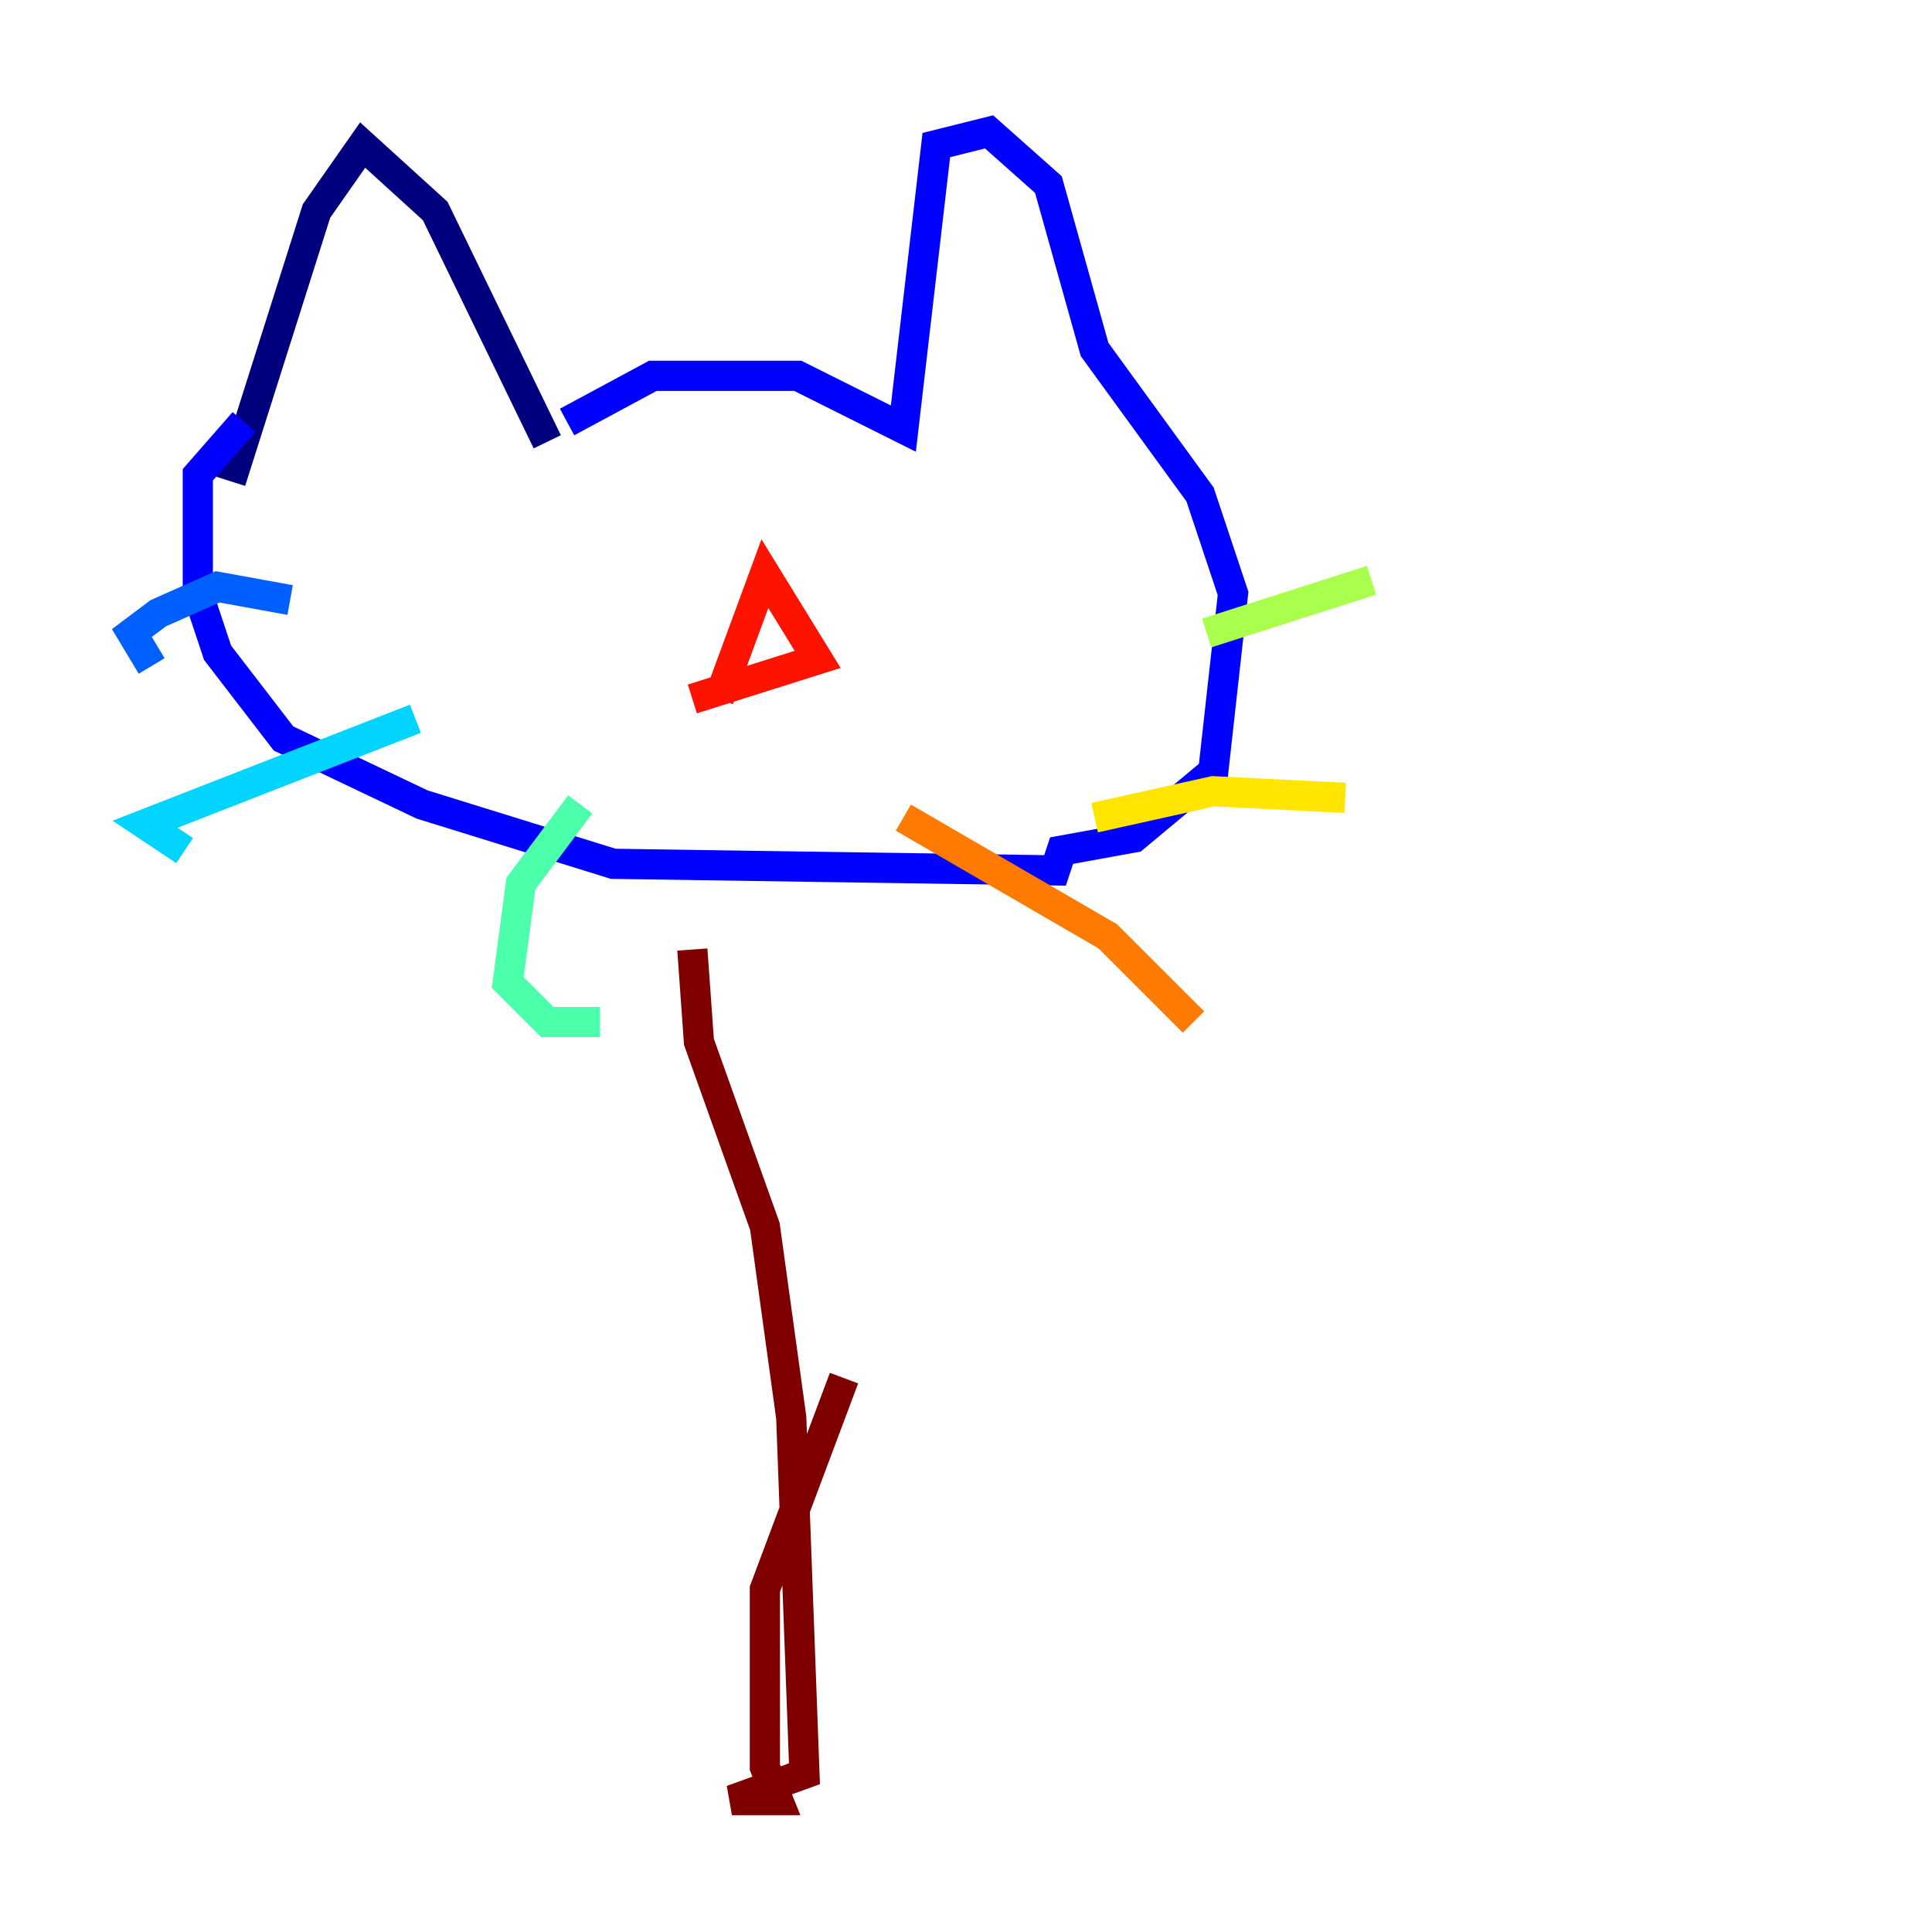 <?xml version="1.0" encoding="utf-8" ?>
<svg baseProfile="tiny" height="128" version="1.2" viewBox="0,0,128,128" width="128" xmlns="http://www.w3.org/2000/svg" xmlns:ev="http://www.w3.org/2001/xml-events" xmlns:xlink="http://www.w3.org/1999/xlink"><defs /><polyline fill="none" points="36.259,29.27 28.833,13.979 24.027,9.611 20.969,13.979 15.29,31.891" stroke="#00007f" stroke-width="2" /><polyline fill="none" points="37.57,27.959 43.249,24.901 52.86,24.901 59.85,28.396 62.034,9.611 65.529,8.737 69.461,12.232 72.519,23.154 79.508,32.764 81.693,39.317 80.382,51.113 75.14,55.481 70.335,56.355 69.898,57.666 40.628,57.229 27.959,53.297 18.785,48.928 14.416,43.249 13.106,39.317 13.106,31.454 16.164,27.959" stroke="#0000fe" stroke-width="2" /><polyline fill="none" points="19.222,39.754 14.416,38.88 10.485,40.628 8.737,41.939 10.048,44.123" stroke="#0060ff" stroke-width="2" /><polyline fill="none" points="27.522,47.618 9.611,54.608 12.232,56.355" stroke="#00d4ff" stroke-width="2" /><polyline fill="none" points="38.444,53.297 34.512,58.539 33.638,65.092 36.259,67.713 39.754,67.713" stroke="#4cffaa" stroke-width="2" /><polyline fill="none" points="79.945,41.939 90.867,38.444" stroke="#aaff4c" stroke-width="2" /><polyline fill="none" points="72.519,54.171 80.382,52.423 89.12,52.86" stroke="#ffe500" stroke-width="2" /><polyline fill="none" points="59.85,54.171 73.392,62.034 79.072,67.713" stroke="#ff7a00" stroke-width="2" /><polyline fill="none" points="47.618,46.307 50.676,38.007 54.171,43.686 45.87,46.307" stroke="#fe1200" stroke-width="2" /><polyline fill="none" points="45.87,62.908 46.307,69.024 50.676,81.256 52.423,93.925 53.297,117.515 48.492,119.263 51.55,119.263 50.676,117.079 50.676,105.283 55.918,91.304" stroke="#7f0000" stroke-width="2" /></svg>